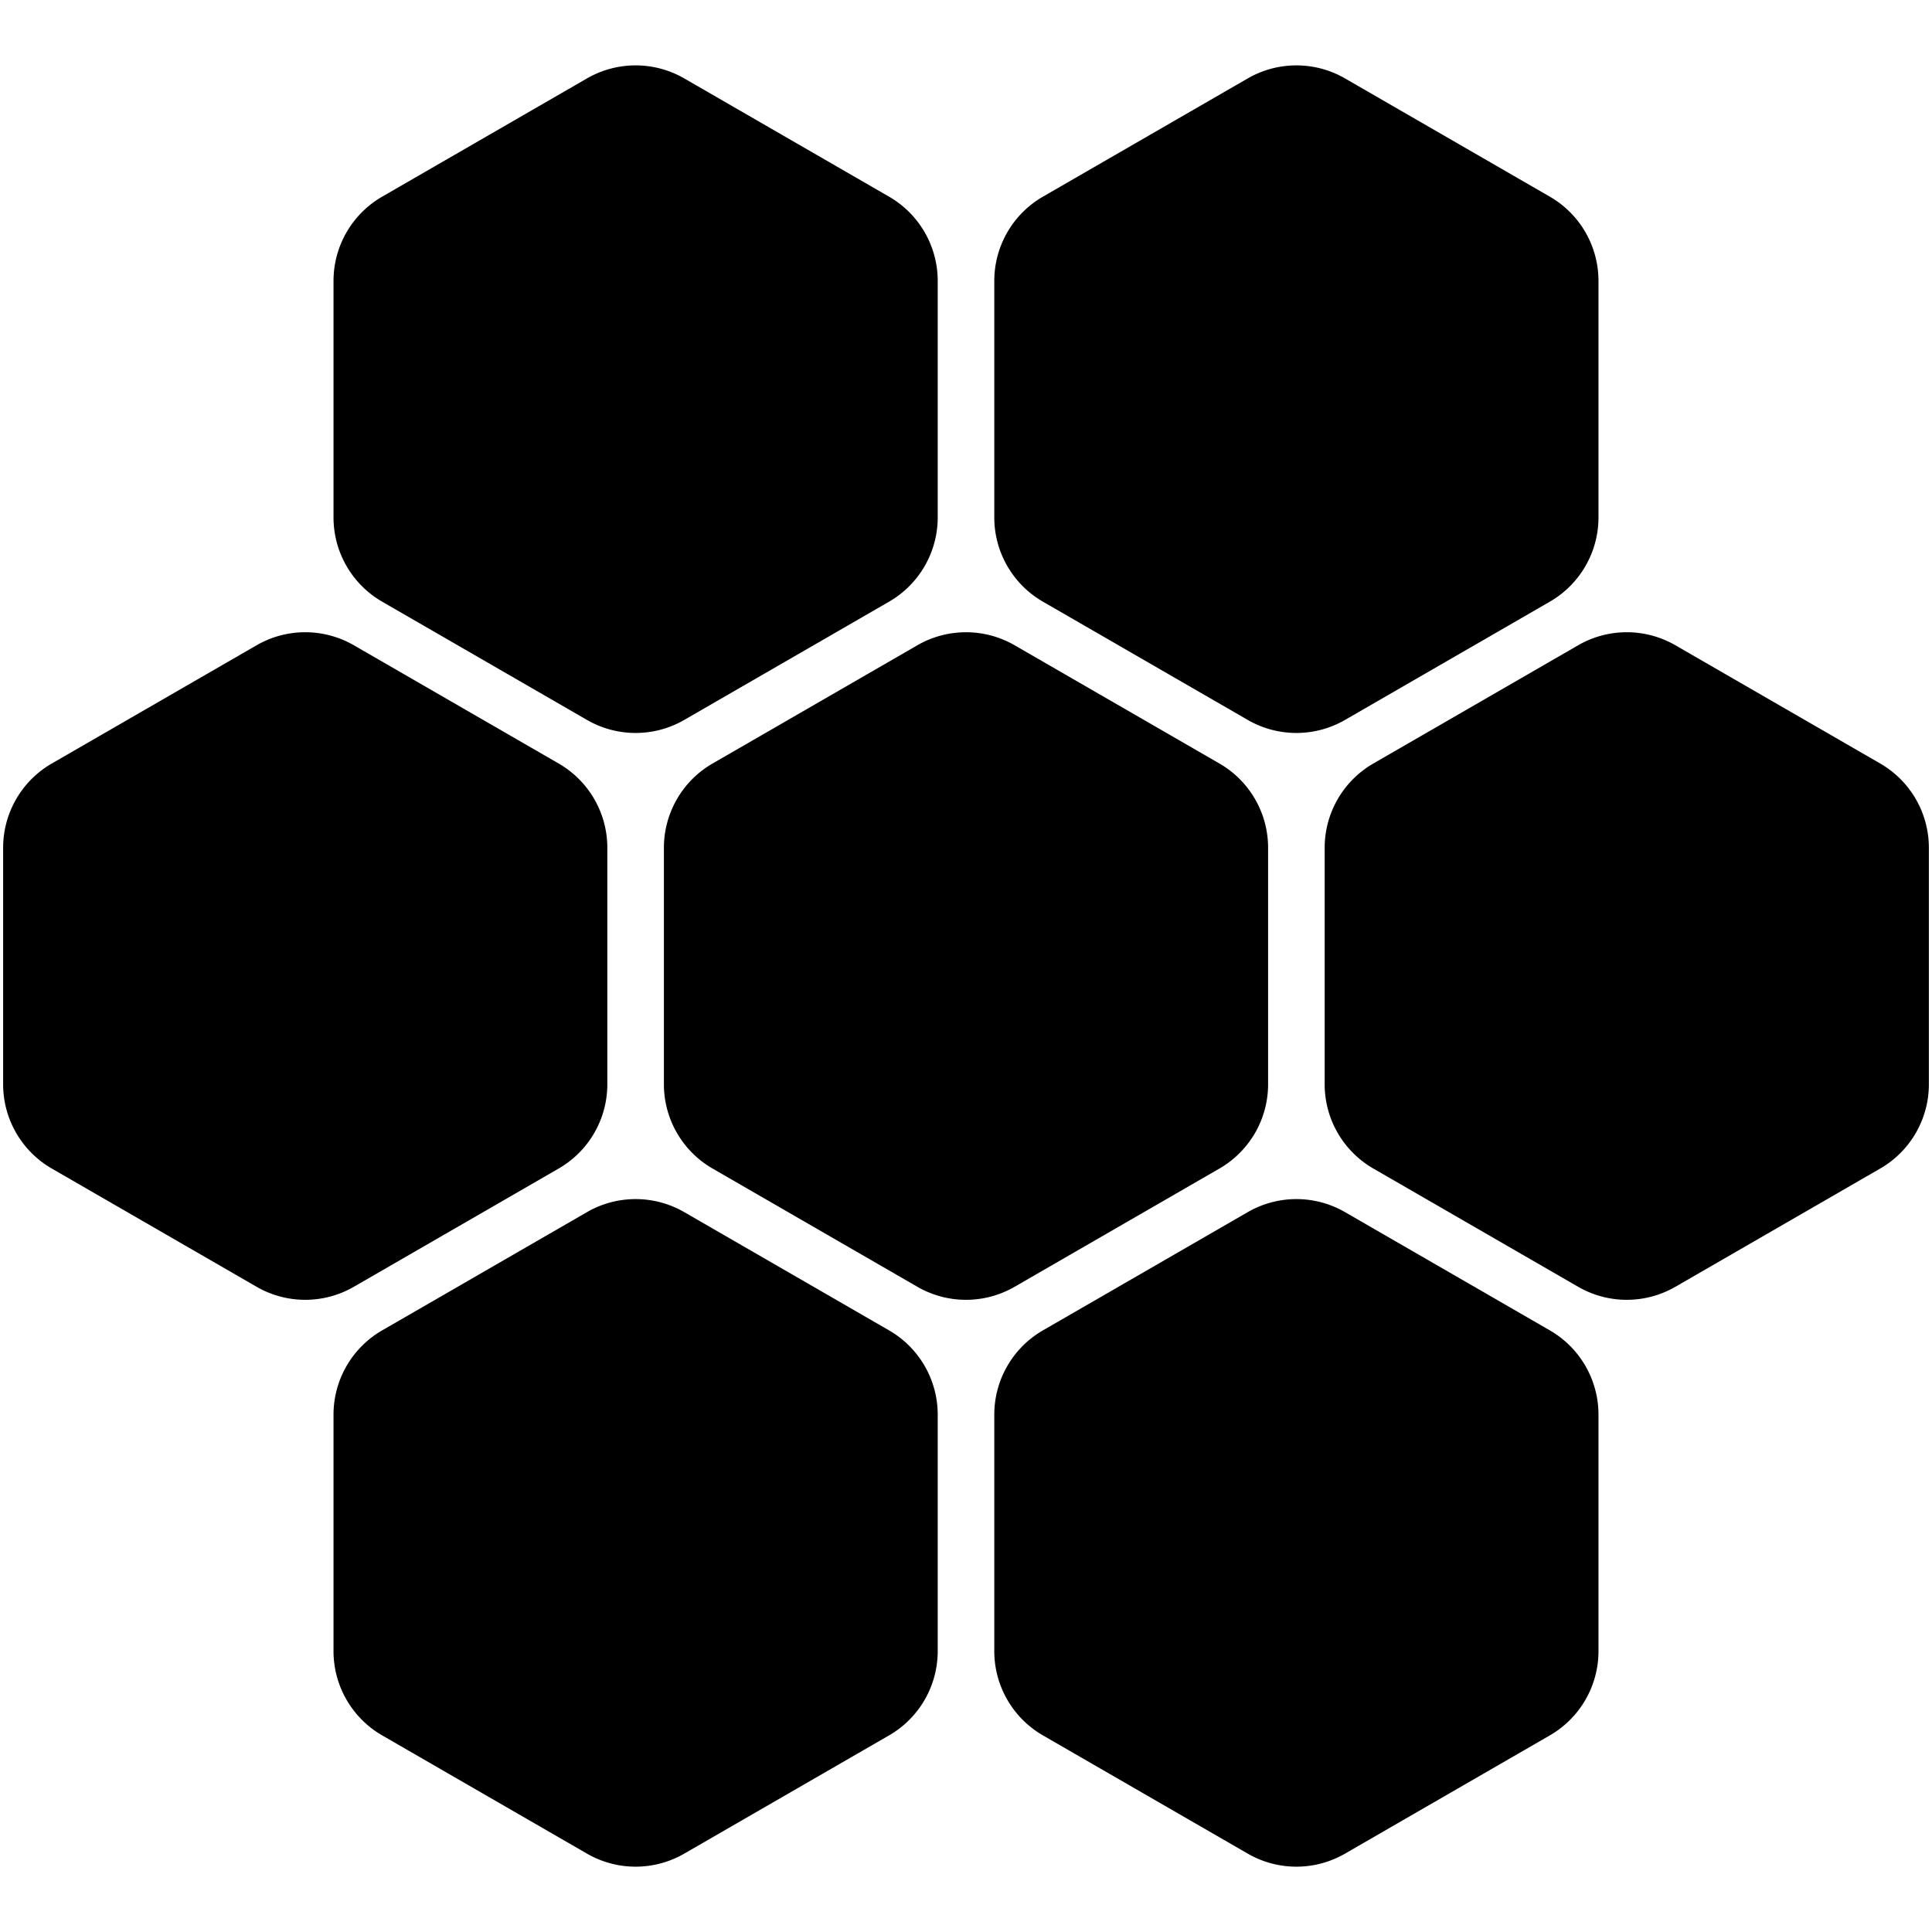 <svg xmlns="http://www.w3.org/2000/svg" width="576" height="576">
<g transform="translate(189.5 119)">
  <path id="one"
  d="M-14.5 -95.621
  a29 29 0 0 1 29 0
  l61.067 35.257
  a29 29 0 0 1 14.5 25.115
  l0 70.514
  a29 29 0 0 1 -14.5 25.115
  l-61.067 35.257
  a29 29 0 0 1 -29 0
  l-61.067 -35.257
  a29 29 0 0 1 -14.5 -25.115
  l1.1230431185007e-13 -70.514
  a29 29 0 0 1 14.5 -25.115">
  </path>
</g>
<g transform="translate(386.5 119)">
  <path id="two"
  d="M-14.5 -95.621
  a29 29 0 0 1 29 0
  l61.067 35.257
  a29 29 0 0 1 14.5 25.115
  l0 70.514
  a29 29 0 0 1 -14.5 25.115
  l-61.067 35.257
  a29 29 0 0 1 -29 0
  l-61.067 -35.257
  a29 29 0 0 1 -14.5 -25.115
  l1.1230431185007e-13 -70.514
  a29 29 0 0 1 14.5 -25.115">
  </path>
</g>
<g transform="translate(485 288)">
  <path id="three"
  d="M-14.5 -95.621
  a29 29 0 0 1 29 0
  l61.067 35.257
  a29 29 0 0 1 14.5 25.115
  l0 70.514
  a29 29 0 0 1 -14.5 25.115
  l-61.067 35.257
  a29 29 0 0 1 -29 0
  l-61.067 -35.257
  a29 29 0 0 1 -14.5 -25.115
  l1.1230431185007e-13 -70.514
  a29 29 0 0 1 14.5 -25.115">
  </path>
</g>
<g transform="translate(386.5 457)">
  <path id="four"
  d="M-14.5 -95.621
  a29 29 0 0 1 29 0
  l61.067 35.257
  a29 29 0 0 1 14.5 25.115
  l0 70.514
  a29 29 0 0 1 -14.5 25.115
  l-61.067 35.257
  a29 29 0 0 1 -29 0
  l-61.067 -35.257
  a29 29 0 0 1 -14.5 -25.115
  l1.1230431185007e-13 -70.514
  a29 29 0 0 1 14.5 -25.115">
  </path>
</g>
<g transform="translate(189.5 457)">
  <path id="five"
  d="M-14.5 -95.621
  a29 29 0 0 1 29 0
  l61.067 35.257
  a29 29 0 0 1 14.5 25.115
  l0 70.514
  a29 29 0 0 1 -14.5 25.115
  l-61.067 35.257
  a29 29 0 0 1 -29 0
  l-61.067 -35.257
  a29 29 0 0 1 -14.5 -25.115
  l1.1230431185007e-13 -70.514
  a29 29 0 0 1 14.5 -25.115">
  </path>
</g>
<g transform="translate(91 288)">
  <path id="six"
  d="M-14.5 -95.621
  a29 29 0 0 1 29 0
  l61.067 35.257
  a29 29 0 0 1 14.5 25.115
  l0 70.514
  a29 29 0 0 1 -14.5 25.115
  l-61.067 35.257
  a29 29 0 0 1 -29 0
  l-61.067 -35.257
  a29 29 0 0 1 -14.5 -25.115
  l1.1230431185007e-13 -70.514
  a29 29 0 0 1 14.5 -25.115">
  </path>
</g>
<g transform="translate(288 288)">
  <path id="seven"
  d="M-14.5 -95.621
  a29 29 0 0 1 29 0
  l61.067 35.257
  a29 29 0 0 1 14.5 25.115
  l0 70.514
  a29 29 0 0 1 -14.5 25.115
  l-61.067 35.257
  a29 29 0 0 1 -29 0
  l-61.067 -35.257
  a29 29 0 0 1 -14.5 -25.115
  l1.1230431185007e-13 -70.514
  a29 29 0 0 1 14.5 -25.115">
  </path>
</g>
</svg>
